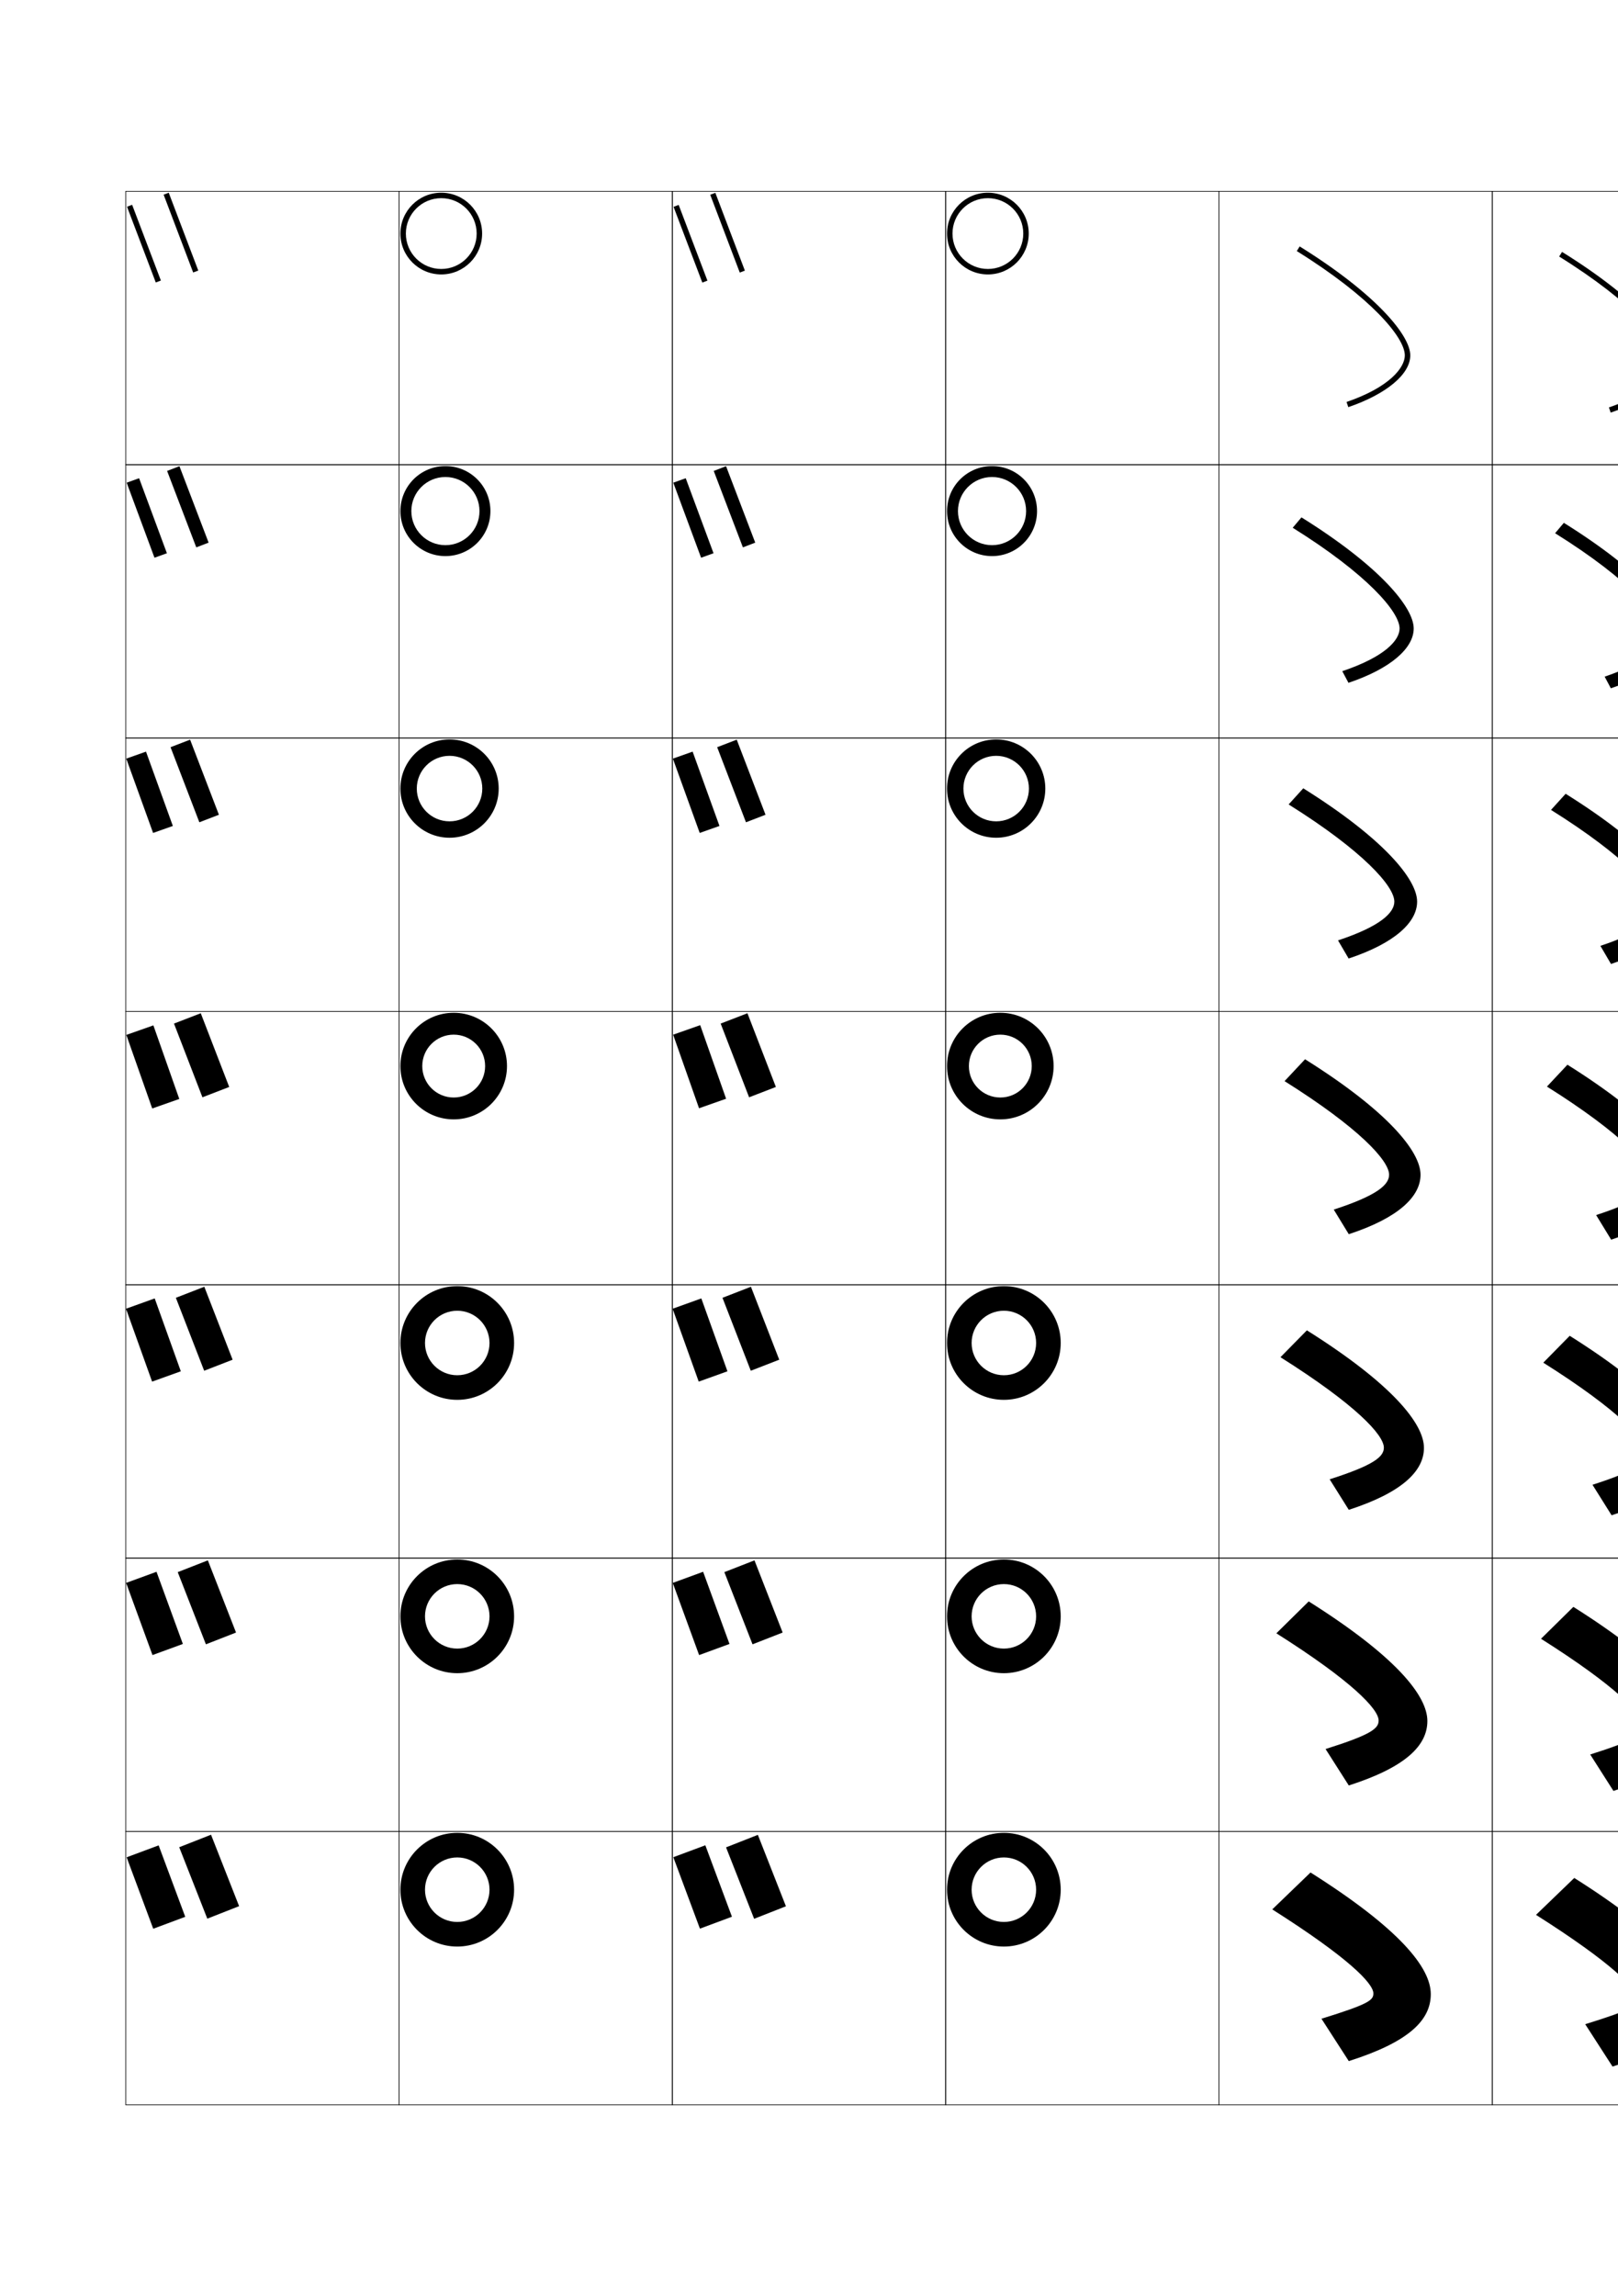 <?xml version="1.0" encoding="utf-8"?>
<!-- Generator: Adobe Illustrator 14.0.0, SVG Export Plug-In . SVG Version: 6.00 Build 43363)  -->
<!DOCTYPE svg PUBLIC "-//W3C//DTD SVG 1.0//EN" "http://www.w3.org/TR/2001/REC-SVG-20010904/DTD/svg10.dtd">
<svg version="1.0" id="glyphs" xmlns="http://www.w3.org/2000/svg" xmlns:xlink="http://www.w3.org/1999/xlink" x="0px" y="0px"
	 width="592px" height="840px" viewBox="0 0 592 840" enable-background="new 0 0 592 840" xml:space="preserve">
<g>
	<rect x="46" y="70" fill="none" stroke="#000000" stroke-width="0.25" width="100" height="100"/>
	<rect x="146" y="70" fill="none" stroke="#000000" stroke-width="0.25" width="100" height="100"/>
	<rect x="46" y="170" fill="none" stroke="#000000" stroke-width="0.25" width="100" height="100"/>
	<rect x="146" y="170" fill="none" stroke="#000000" stroke-width="0.25" width="100" height="100"/>
	<rect x="46" y="270" fill="none" stroke="#000000" stroke-width="0.25" width="100" height="100"/>
	<rect x="146" y="270" fill="none" stroke="#000000" stroke-width="0.25" width="100" height="100"/>
	<rect x="46" y="370" fill="none" stroke="#000000" stroke-width="0.25" width="100" height="100"/>
	<rect x="146" y="370" fill="none" stroke="#000000" stroke-width="0.25" width="100" height="100"/>
	<rect x="46" y="470" fill="none" stroke="#000000" stroke-width="0.25" width="100" height="100"/>
	<rect x="146" y="470" fill="none" stroke="#000000" stroke-width="0.25" width="100" height="100"/>
	<rect x="46" y="570" fill="none" stroke="#000000" stroke-width="0.25" width="100" height="100"/>
	<rect x="146" y="570" fill="none" stroke="#000000" stroke-width="0.25" width="100" height="100"/>
	<rect x="46" y="670" fill="none" stroke="#000000" stroke-width="0.25" width="100" height="100"/>
	<rect x="146" y="670" fill="none" stroke="#000000" stroke-width="0.25" width="100" height="100"/>
	<rect x="246" y="70" fill="none" stroke="#000000" stroke-width="0.25" width="100" height="100"/>
	<rect x="346" y="70" fill="none" stroke="#000000" stroke-width="0.25" width="100" height="100"/>
	<rect x="246" y="170" fill="none" stroke="#000000" stroke-width="0.25" width="100" height="100"/>
	<rect x="346" y="170" fill="none" stroke="#000000" stroke-width="0.25" width="100" height="100"/>
	<rect x="246" y="270" fill="none" stroke="#000000" stroke-width="0.25" width="100" height="100"/>
	<rect x="346" y="270" fill="none" stroke="#000000" stroke-width="0.25" width="100" height="100"/>
	<rect x="246" y="370" fill="none" stroke="#000000" stroke-width="0.25" width="100" height="100"/>
	<rect x="346" y="370" fill="none" stroke="#000000" stroke-width="0.25" width="100" height="100"/>
	<rect x="246" y="470" fill="none" stroke="#000000" stroke-width="0.25" width="100" height="100"/>
	<rect x="346" y="470" fill="none" stroke="#000000" stroke-width="0.25" width="100" height="100"/>
	<rect x="246" y="570" fill="none" stroke="#000000" stroke-width="0.25" width="100" height="100"/>
	<rect x="346" y="570" fill="none" stroke="#000000" stroke-width="0.25" width="100" height="100"/>
	<rect x="246" y="670" fill="none" stroke="#000000" stroke-width="0.25" width="100" height="100"/>
	<rect x="346" y="670" fill="none" stroke="#000000" stroke-width="0.25" width="100" height="100"/>
	<rect x="446" y="70" fill="none" stroke="#000000" stroke-width="0.25" width="100" height="100"/>
	<rect x="546" y="70" fill="none" stroke="#000000" stroke-width="0.25" width="100" height="100"/>
	<rect x="446" y="170" fill="none" stroke="#000000" stroke-width="0.25" width="100" height="100"/>
	<rect x="546" y="170" fill="none" stroke="#000000" stroke-width="0.25" width="100" height="100"/>
	<rect x="446" y="270" fill="none" stroke="#000000" stroke-width="0.25" width="100" height="100"/>
	<rect x="546" y="270" fill="none" stroke="#000000" stroke-width="0.25" width="100" height="100"/>
	<rect x="446" y="370" fill="none" stroke="#000000" stroke-width="0.25" width="100" height="100"/>
	<rect x="546" y="370" fill="none" stroke="#000000" stroke-width="0.25" width="100" height="100"/>
	<rect x="446" y="470" fill="none" stroke="#000000" stroke-width="0.25" width="100" height="100"/>
	<rect x="546" y="470" fill="none" stroke="#000000" stroke-width="0.25" width="100" height="100"/>
	<rect x="446" y="570" fill="none" stroke="#000000" stroke-width="0.25" width="100" height="100"/>
	<rect x="546" y="570" fill="none" stroke="#000000" stroke-width="0.25" width="100" height="100"/>
	<rect x="446" y="670" fill="none" stroke="#000000" stroke-width="0.25" width="100" height="100"/>
	<rect x="546" y="670" fill="none" stroke="#000000" stroke-width="0.25" width="100" height="100"/>
	<rect x="646" y="70" fill="none" stroke="#000000" stroke-width="0.25" width="100" height="100"/>
	<rect x="746" y="70" fill="none" stroke="#000000" stroke-width="0.25" width="100" height="100"/>
	<rect x="646" y="170" fill="none" stroke="#000000" stroke-width="0.25" width="100" height="100"/>
	<rect x="746" y="170" fill="none" stroke="#000000" stroke-width="0.25" width="100" height="100"/>
	<rect x="646" y="270" fill="none" stroke="#000000" stroke-width="0.25" width="100" height="100"/>
	<rect x="746" y="270" fill="none" stroke="#000000" stroke-width="0.25" width="100" height="100"/>
	<rect x="646" y="370" fill="none" stroke="#000000" stroke-width="0.25" width="100" height="100"/>
	<rect x="746" y="370" fill="none" stroke="#000000" stroke-width="0.25" width="100" height="100"/>
	<rect x="646" y="470" fill="none" stroke="#000000" stroke-width="0.25" width="100" height="100"/>
	<rect x="746" y="470" fill="none" stroke="#000000" stroke-width="0.25" width="100" height="100"/>
	<rect x="646" y="570" fill="none" stroke="#000000" stroke-width="0.25" width="100" height="100"/>
	<rect x="746" y="570" fill="none" stroke="#000000" stroke-width="0.25" width="100" height="100"/>
	<rect x="646" y="670" fill="none" stroke="#000000" stroke-width="0.25" width="100" height="100"/>
	<rect x="746" y="670" fill="none" stroke="#000000" stroke-width="0.25" width="100" height="100"/>
</g>
<g>
	<path d="M632.271,699.501c-3.123-6.188-6.263-12.109-9.5-18l-11.5,5.799
		c3.195,5.711,6.559,11.98,9.5,17.701L632.271,699.501z"/>
	<path d="M614.58,703.14c-3.061-6.062-6.138-11.867-9.31-17.639L594,691.183
		c3.132,5.598,6.428,11.742,9.311,17.346L614.58,703.14z"/>
</g>
<g>
	<path d="M610.313,586.899c3.251,5.718,6.689,12.021,9.667,17.734l10.666-5.133
		c-3.131-6.154-6.352-12.128-9.666-18L610.313,586.899z"/>
	<path d="M593.666,590.854c3.188,5.593,6.569,11.817,9.474,17.431l10.48-5.025
		c-3.07-6.037-6.243-11.938-9.474-17.693L593.666,590.854z"/>
</g>
<g>
	<path d="M610.357,486.5c3.305,5.725,6.82,12.06,9.833,17.768L630.023,499.5
		c-3.139-6.119-6.44-12.146-9.833-18L610.357,486.5z"/>
	<path d="M594.333,490.527c3.242,5.587,6.71,11.893,9.637,17.516l9.69-4.663
		c-3.08-6.012-6.35-12.009-9.637-17.747L594.333,490.527z"/>
</g>
<g>
	<g>
		<g>
			<path d="M608,82.606c3.855,5.798,8.064,12.689,11.259,18.434l1.748-0.974
				c-3.219-5.787-7.458-12.728-11.341-18.566L608,82.606z"/>
		</g>
		<g>
			<path d="M594.5,87.106c3.711,5.582,7.807,12.321,10.957,18.03l1.752-0.967
				C604.033,98.416,599.905,91.624,596.166,86L594.5,87.106z"/>
		</g>
	</g>
	<g>
		<path d="M608.634,183.771c3.69,5.776,7.692,12.493,10.839,18.223l4.165-2.116
			c-3.194-5.887-7.148-12.54-10.894-18.378L608.634,183.771z"/>
		<path d="M594.5,188.137c3.572,5.582,7.487,12.203,10.571,17.887l4.135-2.078
			c-3.147-5.832-7.021-12.391-10.629-18.047L594.5,188.137z"/>
	</g>
	<g>
		<path d="M609.267,284.935c3.525,5.755,7.322,12.296,10.42,18.012l6.583-3.258
			c-3.172-5.986-6.84-12.352-10.447-18.189L609.267,284.935z"/>
		<path d="M594.5,289.168c3.435,5.582,7.169,12.086,10.186,17.744l6.518-3.189
			c-3.118-5.909-6.738-12.235-10.214-17.924L594.5,289.168z"/>
	</g>
	<g>
		<path d="M609.9,386.1c3.36,5.732,6.951,12.1,10,17.801l9-4.4
			c-3.147-6.086-6.53-12.164-10-18L609.9,386.1z"/>
		<path d="M594.5,390.199c3.297,5.582,6.851,11.969,9.8,17.601L613.2,403.5
			c-3.09-5.986-6.455-12.08-9.8-17.801L594.5,390.199z"/>
	</g>
</g>
<g>
	<path d="M474.472,91.849C501.631,108.733,514,123.461,514,130
		c0,4.492-5.585,11.654-21.324,17.054l0.648,1.892C507.312,144.148,516,136.889,516,130
		c0-7.312-12.514-22.469-40.472-39.85L474.472,91.849z"/>
	<path d="M512.083,229.916c0,4.238-5.236,10.315-20.966,15.619l2.266,4.261
		C508.83,244.593,517.25,237.132,517.25,229.916c0-7.701-12.313-22.72-41.064-40.649
		l-3.205,3.799C500.231,210.064,512.083,223.849,512.083,229.916z"/>
	<path d="M510.167,329.833c0,3.984-4.888,8.976-20.608,14.185l3.883,6.631
		C510.35,345.038,518.5,337.377,518.5,329.833c0-8.09-12.112-22.972-41.657-41.449
		l-5.353,5.9C498.833,311.396,510.167,324.238,510.167,329.833z"/>
	<path d="M508.25,429.749c0,3.729-4.539,7.636-20.25,12.75l5.5,9
		c18.368-6.017,26.25-13.878,26.25-21.75c0-8.479-11.912-23.224-42.25-42.249l-7.5,8
		C497.434,412.729,508.25,424.626,508.25,429.749z"/>
	<path d="M506.333,529.582c0,3.314-3.591,6.389-19.833,11.584l7,11.166
		c19.581-6.342,27.5-14.238,27.5-22.666c0-8.87-11.702-23.426-42.833-43L468.5,496.5
		C496.025,513.844,506.333,524.932,506.333,529.582z"/>
	<path d="M504.417,629.416c0,2.899-2.643,5.14-19.417,10.417l8.5,13.333
		c20.795-6.668,28.75-14.6,28.75-23.583c0-9.26-11.491-23.627-43.417-43.75L467,597.5
		C494.616,614.959,504.417,625.237,504.417,629.416z"/>
	<path d="M502.5,729.25c0,2.484-1.693,3.892-19,9.25l10,15.5c22.008-6.994,30-14.961,30-24.5
		c0-9.649-11.281-23.829-44-44.5l-14,13.5C493.208,716.074,502.5,725.543,502.5,729.25z"/>
</g>
<g>
	<path d="M570.472,93.849C597.631,110.733,610,125.461,610,132
		c0,4.492-5.585,11.654-21.324,17.054l0.648,1.892C603.312,146.148,612,138.889,612,132
		c0-7.312-12.514-22.469-40.472-39.85L570.472,93.849z"/>
	<path d="M608.083,231.917c0,4.238-5.236,10.314-20.966,15.619l2.266,4.261
		C604.83,246.593,613.25,239.133,613.25,231.917c0-7.701-12.313-22.721-41.064-40.65
		l-3.205,3.799C596.231,212.064,608.083,225.849,608.083,231.917z"/>
	<path d="M606.167,331.833c0,3.984-4.888,8.976-20.608,14.185l3.883,6.63
		C606.35,347.038,614.5,339.377,614.5,331.833c0-8.09-12.112-22.972-41.657-41.449
		l-5.353,5.899C594.833,313.396,606.167,326.238,606.167,331.833z"/>
	<path d="M604.25,431.749c0,3.729-4.539,7.636-20.25,12.75l5.5,9
		c18.368-6.017,26.25-13.878,26.25-21.75c0-8.479-11.912-23.224-42.25-42.249l-7.5,8
		C593.434,414.729,604.25,426.626,604.25,431.749z"/>
</g>
<path d="M602.5,531.582c0,3.314-3.591,6.388-19.833,11.584l6.999,11.166
	c19.582-6.342,27.5-14.238,27.5-22.666c0-8.869-11.701-23.426-42.833-43L564.667,498.5
	C592.191,515.844,602.5,526.932,602.5,531.582z"/>
<path d="M601.25,631.416c0,2.899-2.642,5.14-19.417,10.417l8.5,13.333
	c20.795-6.668,28.75-14.6,28.75-23.583c0-9.26-11.491-23.627-43.416-43.75L563.833,599.5
	C591.45,616.959,601.25,627.237,601.25,631.416z"/>
<path d="M599,731.25c0,2.484-1.693,3.892-19,9.25l10,15.5c22.008-6.994,30-14.961,30-24.5
	c0-9.649-11.281-23.829-44-44.5l-14,13.5C589.708,718.074,599,727.543,599,731.25z"/>
<g>
	<g>
		<path d="M668,761c8.348-27.673,17.131-58.615,24.5-86l-18.5-3c-6.643,27.163-14.885,57.672-23,85
			L668,761z"/>
		<path d="M668,761c7.799-25.35,17.875-34,32.5-34c10.203,0,15.5,4.291,15.5,10.5
			c0,6.986-5.021,11.5-14.5,11.5c-6.914,0-12.187-1.791-20-7.5l-4.5,17
			c7.455,5.062,15.391,7.5,24.5,7.5c21.045,0,33.5-10.359,33.5-28c0-17.138-11.432-28-32.5-28
			c-13.737,0-27.002,7.327-35,20L668,761z"/>
		<path d="M672.5,709.5c10.249-8.042,21.446-11,57-11V681c-28.518,0-43.088,3.139-54.5,10L672.5,709.5z"/>
	</g>
	<g>
		<path d="M666.157,660.388c8.509-27.544,17.314-57.874,24.835-85.172l-15.734-2.599
			c-6.914,27.11-15.269,57.074-23.582,84.328L666.157,660.388z"/>
		<path d="M666.157,660.388c8.014-25.474,18.937-34.889,34.593-34.889
			c11.164,0,17.167,4.885,17.167,12.25c0,8.152-5.795,13.25-16.501,13.25
			c-7.499,0-13.606-2.211-21.333-8.333L676,657.249c7.535,5.538,15.992,8.25,25.416,8.25
			c20.613,0,32.667-10.254,32.667-27.333c0-16.646-11.282-27.167-31.666-27.167
			c-15.305,0-29.122,8.21-37.26,23.055L666.157,660.388z"/>
		<path d="M673.085,607.81c10.024-7.584,21.194-10.561,55.832-10.561v-14.916
			c-28.255,0-42.622,2.992-53.919,9.773L673.085,607.81z"/>
	</g>
	<g>
		<path d="M664.315,559.775c8.67-27.416,17.498-57.132,25.17-84.345l-12.971-2.195
			c-7.185,27.058-15.65,56.477-24.163,83.655L664.315,559.775z"/>
		<path d="M664.315,559.775C672.544,534.177,684.313,523.999,701,523.999
			c12.125,0,18.833,5.478,18.833,14c0,9.318-6.566,15-18.5,15
			c-8.084,0-15.028-2.631-22.666-9.166L675,555.999c7.616,6.014,16.594,9,26.333,9
			c20.181,0,31.834-10.148,31.834-26.666c0-16.155-11.134-26.334-30.834-26.334
			c-16.872,0-31.24,9.092-39.518,26.109L664.315,559.775z"/>
		<path d="M673.671,506.119c9.799-7.127,20.941-10.12,54.662-10.12v-12.333
			c-27.99,0-42.154,2.847-53.336,9.547L673.671,506.119z"/>
	</g>
	<g>
		<path d="M662.473,459.163c8.831-27.287,17.683-56.39,25.506-83.517l-10.206-1.794
			c-7.456,27.005-16.033,55.879-24.745,82.983L662.473,459.163z"/>
		<path d="M662.473,459.163c8.443-25.723,21.061-36.664,38.777-36.664
			c13.086,0,20.5,6.07,20.5,15.75c0,10.483-7.34,16.75-20.5,16.75c-8.67,0-16.449-3.051-24-10
			l-3.25,9.75c7.697,6.489,17.195,9.75,27.25,9.75c19.748,0,31-10.044,31-26
			c0-15.663-10.984-25.5-30-25.5c-18.439,0-33.359,9.974-41.777,29.164L662.473,459.163z"/>
		<path d="M674.256,404.429c9.574-6.669,20.689-9.68,53.494-9.68v-9.75
			c-27.728,0-41.688,2.7-52.755,9.32L674.256,404.429z"/>
	</g>
	<g>
		<path d="M660.63,358.55c8.992-27.159,17.867-55.648,25.841-82.688l-7.441-1.392
			c-7.727,26.952-16.415,55.281-25.326,82.311L660.63,358.55z"/>
		<path d="M660.63,358.55c8.658-25.847,22.123-37.552,40.87-37.552
			c14.047,0,22.167,6.664,22.167,17.5c0,11.649-8.113,18.5-22.5,18.5
			c-9.387,0-18.006-3.573-25.418-10.888l-2.665,6.942
			c7.636,7.151,17.582,10.946,28.083,10.946c19.114,0,30.166-9.687,30.166-25.333
			c0-15.171-10.835-24.667-29.166-24.667c-19.544,0-34.755,11.21-43.5,33L660.63,358.55z
			"/>
		<path d="M674.841,302.738c9.35-6.211,20.438-9.239,52.326-9.239v-7.167
			c-27.465,0-41.222,2.554-52.174,9.094L674.841,302.738z"/>
	</g>
	<g>
		<path d="M658.788,257.938c9.153-27.031,18.05-54.906,26.176-81.86l-4.677-0.991
			c-7.998,26.899-16.799,54.685-25.908,81.639L658.788,257.938z"/>
		<path d="M658.788,257.938c8.873-25.972,23.185-38.44,42.963-38.44
			c15.007,0,23.833,7.257,23.833,19.25c0,12.814-8.886,20.25-24.5,20.25
			c-10.104,0-19.562-4.094-26.835-11.776l-2.08,4.135
			c7.574,7.813,17.969,12.141,28.915,12.141c18.479,0,29.333-9.33,29.333-24.667
			c0-14.679-10.686-23.833-28.333-23.833c-20.647,0-36.15,12.447-45.222,36.835
			L658.788,257.938z"/>
		<path d="M675.427,201.048c9.125-5.753,20.185-8.8,51.157-8.8v-4.583
			c-27.202,0-40.755,2.407-51.592,8.867L675.427,201.048z"/>
	</g>
	<g>
		<path d="M655.055,156.672l1.891,0.654c9.314-26.902,18.234-54.165,26.511-81.032
			l-1.911-0.589C673.275,102.55,664.363,129.792,655.055,156.672z"/>
		<path d="M655.057,156.668l1.889,0.658c9.088-26.097,24.247-39.329,45.056-39.329
			c15.968,0,25.5,7.85,25.5,21c0,13.98-9.659,22-26.5,22
			c-10.821,0-21.118-4.616-28.252-12.664l-1.496,1.327
			c7.513,8.476,18.355,13.337,29.748,13.337c17.846,0,28.5-8.973,28.5-24
			c0-14.188-10.537-23-27.5-23C680.249,115.998,664.455,129.682,655.057,156.668z"/>
		<path d="M674.99,97.638l1.021,1.719c8.9-5.294,19.933-8.359,49.989-8.359v-2
			C699.062,88.998,685.713,91.259,674.99,97.638z"/>
	</g>
</g>
<g>
	<g>
		
			<rect x="42.981" y="683.999" transform="matrix(0.349 0.937 -0.937 0.349 683.95 396.09)" width="27.894" height="12.5"/>
	</g>
	<polygon points="55.793,605.466 46.151,579.062 57.263,574.993 66.906,601.397 	"/>
	<polygon points="55.651,505.43 46.096,478.765 56.605,474.989 66.16,501.654 	"/>
	<g>
		
			<rect x="41.457" y="384.939" transform="matrix(0.332 0.943 -0.943 0.332 405.354 208.214)" width="28.543" height="10.501"/>
	</g>
	<polygon points="56.014,304.71 46.194,277.523 53.421,274.965 63.241,302.152 	"/>
	<polygon points="56.52,204.026 46.347,176.579 50.895,174.945 61.068,202.392 	"/>
	<g>
		
			<rect x="37.877" y="88.134" transform="matrix(0.355 0.935 -0.935 0.355 117.304 8.216)" width="29.639" height="1.999"/>
	</g>
</g>
<g>
	<g>
		
			<rect x="62.628" y="680.007" transform="matrix(0.366 0.931 -0.931 0.366 687.377 363.994)" width="28.069" height="12.5"/>
	</g>
	<polygon points="75.338,601.529 65.029,575.122 76.051,570.815 86.361,597.223 	"/>
	<polygon points="74.701,501.453 64.344,474.765 74.753,470.722 85.11,497.41 	"/>
	<g>
		
			<rect x="59.306" y="380.752" transform="matrix(0.36 0.933 -0.933 0.36 407.349 178.262)" width="28.906" height="10.501"/>
	</g>
	<polygon points="72.939,300.809 62.4,273.342 69.555,270.586 80.093,298.053 	"/>
	<polygon points="71.816,200.242 61.142,172.277 65.653,170.544 76.328,198.509 	"/>
	<g>
		
			<rect x="50.999" y="84.089" transform="matrix(0.355 0.935 -0.935 0.355 122.256 -7.029)" width="30.446" height="1.999"/>
	</g>
</g>
<g>
	<path d="M167.3,503.096c-6.517,0-11.8-5.282-11.8-11.8
		c0-6.517,5.283-11.8,11.8-11.8c6.518,0,11.8,5.283,11.8,11.8
		C179.1,497.813,173.817,503.096,167.3,503.096z M167.3,470.496
		c-11.487,0-20.8,9.312-20.8,20.8s9.312,20.8,20.8,20.8
		s20.8-9.312,20.8-20.8S178.787,470.496,167.3,470.496z"/>
	<path d="M167.3,603.096c-6.517,0-11.8-5.282-11.8-11.8
		c0-6.517,5.283-11.8,11.8-11.8c6.518,0,11.8,5.283,11.8,11.8
		C179.1,597.813,173.817,603.096,167.3,603.096z M167.3,570.496
		c-11.487,0-20.8,9.312-20.8,20.8s9.312,20.8,20.8,20.8
		s20.8-9.312,20.8-20.8S178.787,570.496,167.3,570.496z"/>
	<path d="M167.3,703.096c-6.517,0-11.8-5.282-11.8-11.8
		c0-6.517,5.283-11.8,11.8-11.8c6.518,0,11.8,5.283,11.8,11.8
		C179.1,697.813,173.817,703.096,167.3,703.096z M167.3,670.496
		c-11.487,0-20.8,9.312-20.8,20.8s9.312,20.8,20.8,20.8
		s20.8-9.312,20.8-20.8S178.787,670.496,167.3,670.496z"/>
</g>
<path d="M166,401.496c-6.352,0-11.5-5.149-11.5-11.5s5.148-11.5,11.5-11.5s11.5,5.149,11.5,11.5
	S172.352,401.496,166,401.496z M166,370.496c-10.77,0-19.5,8.73-19.5,19.5s8.73,19.5,19.5,19.5
	s19.5-8.73,19.5-19.5S176.77,370.496,166,370.496z"/>
<path d="M164.48,300.465c-6.618,0-11.983-5.365-11.983-11.983
	c0-6.618,5.365-11.983,11.983-11.983s11.983,5.366,11.983,11.983
	C176.464,295.1,171.099,300.465,164.48,300.465z M164.48,270.499
	c-9.933,0-17.983,8.052-17.983,17.983c0,9.932,8.051,17.983,17.983,17.983
	c9.932,0,17.983-8.051,17.983-17.983C182.464,278.55,174.412,270.499,164.48,270.499z
	"/>
<path d="M162.97,199.436c-6.886,0-12.467-5.582-12.467-12.467
	s5.581-12.467,12.467-12.467s12.467,5.582,12.467,12.467
	S169.855,199.436,162.97,199.436z M162.97,170.502
	c-9.095,0-16.467,7.372-16.467,16.467c0,9.094,7.372,16.466,16.467,16.466
	s16.467-7.373,16.467-16.466C179.437,177.875,172.064,170.502,162.97,170.502z"/>
<path d="M161.45,98.396c-7.152,0-12.95-5.798-12.95-12.95
	c0-7.152,5.798-12.95,12.95-12.95s12.95,5.798,12.95,12.95
	C174.4,92.598,168.603,98.396,161.45,98.396z M161.45,70.496
	c-8.257,0-14.95,6.693-14.95,14.95c0,8.256,6.693,14.95,14.95,14.95
	s14.95-6.693,14.95-14.95C176.4,77.189,169.707,70.496,161.45,70.496z"/>
<g>
	<g>
		
			<rect x="242.981" y="683.999" transform="matrix(0.349 0.937 -0.937 0.349 814.175 208.656)" width="27.894" height="12.5"/>
	</g>
	<polygon points="255.793,605.466 246.151,579.062 257.263,574.993 266.906,601.397 	"/>
	<polygon points="255.651,505.43 246.096,478.765 256.605,474.989 266.16,501.654 	"/>
	<g>
		
			<rect x="241.457" y="384.939" transform="matrix(0.332 0.943 -0.943 0.332 539.026 19.532)" width="28.543" height="10.501"/>
	</g>
	<polygon points="256.014,304.71 246.194,277.523 253.421,274.965 263.241,302.152 	"/>
	<polygon points="256.52,204.026 246.347,176.579 250.895,174.945 261.068,202.392 	"/>
	<g>
		
			<rect x="237.877" y="88.134" transform="matrix(0.355 0.935 -0.935 0.355 246.274 -178.746)" width="29.639" height="1.999"/>
	</g>
</g>
<g>
	<g>
		
			<rect x="262.628" y="680.007" transform="matrix(0.366 0.931 -0.931 0.366 814.253 177.841)" width="28.069" height="12.5"/>
	</g>
	<polygon points="275.338,601.529 265.029,575.122 276.051,570.815 286.361,597.223 	"/>
	<polygon points="274.701,501.453 264.344,474.765 274.753,470.722 285.11,497.41 	"/>
	<g>
		
			<rect x="259.306" y="380.752" transform="matrix(0.36 0.933 -0.933 0.36 535.368 -8.336)" width="28.906" height="10.501"/>
	</g>
	<polygon points="272.939,300.809 262.4,273.342 269.555,270.586 280.093,298.053 	"/>
	<polygon points="271.816,200.242 261.142,172.277 265.653,170.544 276.328,198.509 	"/>
	<g>
		
			<rect x="250.999" y="84.089" transform="matrix(0.355 0.935 -0.935 0.355 251.249 -194)" width="30.446" height="1.999"/>
	</g>
</g>
<g>
	<path d="M367.3,503.096c-6.517,0-11.8-5.282-11.8-11.8
		c0-6.517,5.283-11.8,11.8-11.8c6.518,0,11.8,5.283,11.8,11.8
		C379.1,497.813,373.817,503.096,367.3,503.096z M367.3,470.496
		c-11.487,0-20.8,9.312-20.8,20.8s9.312,20.8,20.8,20.8
		s20.8-9.312,20.8-20.8S378.787,470.496,367.3,470.496z"/>
	<path d="M367.3,603.096c-6.517,0-11.8-5.282-11.8-11.8
		c0-6.517,5.283-11.8,11.8-11.8c6.518,0,11.8,5.283,11.8,11.8
		C379.1,597.813,373.817,603.096,367.3,603.096z M367.3,570.496
		c-11.487,0-20.8,9.312-20.8,20.8s9.312,20.8,20.8,20.8
		s20.8-9.312,20.8-20.8S378.787,570.496,367.3,570.496z"/>
	<path d="M367.3,703.096c-6.517,0-11.8-5.282-11.8-11.8
		c0-6.517,5.283-11.8,11.8-11.8c6.518,0,11.8,5.283,11.8,11.8
		C379.1,697.813,373.817,703.096,367.3,703.096z M367.3,670.496
		c-11.487,0-20.8,9.312-20.8,20.8s9.312,20.8,20.8,20.8
		s20.8-9.312,20.8-20.8S378.787,670.496,367.3,670.496z"/>
</g>
<path d="M366,401.496c-6.352,0-11.5-5.149-11.5-11.5s5.148-11.5,11.5-11.5s11.5,5.149,11.5,11.5
	S372.352,401.496,366,401.496z M366,370.496c-10.77,0-19.5,8.73-19.5,19.5s8.73,19.5,19.5,19.5
	s19.5-8.73,19.5-19.5S376.77,370.496,366,370.496z"/>
<path d="M364.48,300.465c-6.618,0-11.983-5.365-11.983-11.983
	c0-6.618,5.365-11.983,11.983-11.983s11.983,5.366,11.983,11.983
	C376.464,295.1,371.099,300.465,364.48,300.465z M364.48,270.499
	c-9.933,0-17.983,8.052-17.983,17.983c0,9.932,8.051,17.983,17.983,17.983
	c9.932,0,17.983-8.051,17.983-17.983C382.464,278.55,374.412,270.499,364.48,270.499z
	"/>
<path d="M362.97,199.436c-6.886,0-12.467-5.582-12.467-12.467
	s5.581-12.467,12.467-12.467s12.467,5.582,12.467,12.467
	S369.855,199.436,362.97,199.436z M362.97,170.502
	c-9.095,0-16.467,7.372-16.467,16.467c0,9.094,7.372,16.466,16.467,16.466
	s16.467-7.373,16.467-16.466C379.437,177.875,372.064,170.502,362.97,170.502z"/>
<path d="M361.45,98.396c-7.152,0-12.95-5.798-12.95-12.95
	c0-7.152,5.798-12.95,12.95-12.95s12.95,5.798,12.95,12.95
	C374.4,92.598,368.603,98.396,361.45,98.396z M361.45,70.496
	c-8.257,0-14.95,6.693-14.95,14.95c0,8.256,6.693,14.95,14.95,14.95
	s14.95-6.693,14.95-14.95C376.4,77.189,369.707,70.496,361.45,70.496z"/>
</svg>
